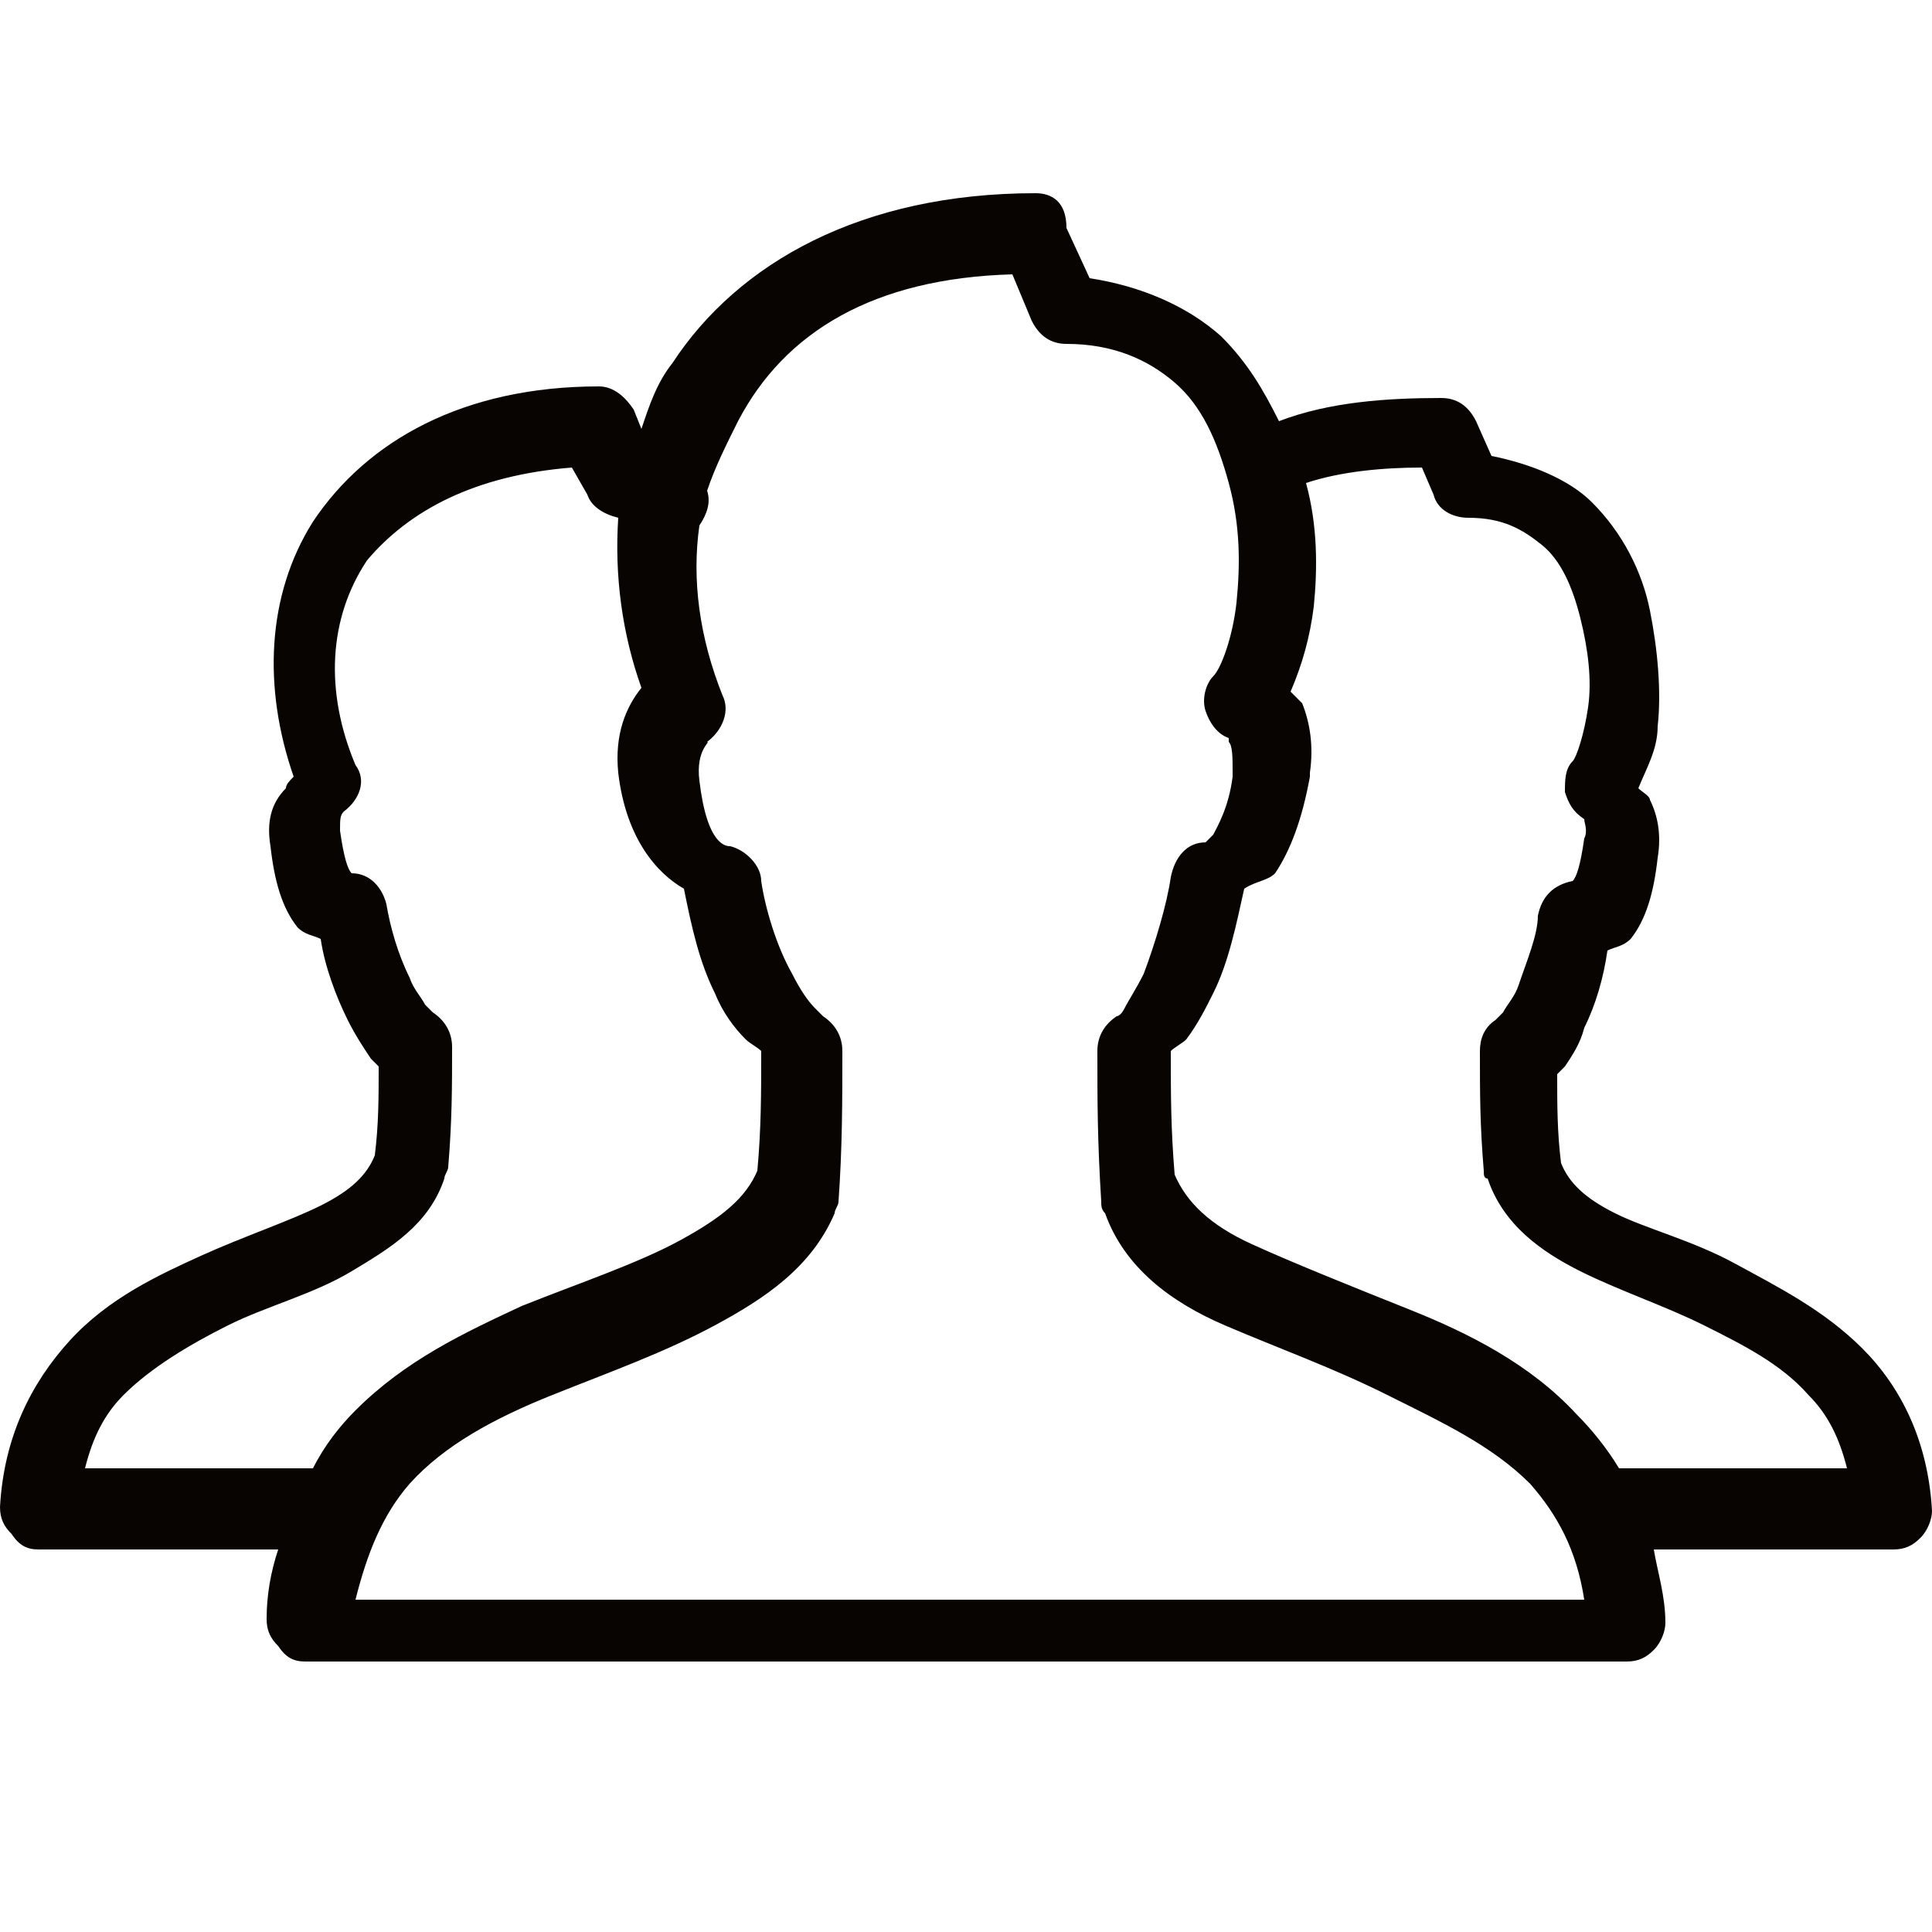 <?xml version="1.0" encoding="utf-8"?>
<!-- Generator: Adobe Illustrator 25.2.1, SVG Export Plug-In . SVG Version: 6.00 Build 0)  -->
<svg version="1.1" id="图层_1" xmlns="http://www.w3.org/2000/svg" xmlns:xlink="http://www.w3.org/1999/xlink" x="0px" y="0px"
	 viewBox="0 0 50 50" style="enable-background:new 0 0 50 50;" xml:space="preserve">
<style type="text/css">
	.st0{fill:#080402;}
	.st1{fill:none;}
</style>
<path class="st0" d="M26.8,5c-4.5,0-7.7,1.8-9.4,4.4c-0.4,0.5-0.6,1.1-0.8,1.7l-0.2-0.5c-0.2-0.3-0.5-0.6-0.9-0.6
	c-3.5,0-6,1.4-7.4,3.5c-1.2,1.9-1.3,4.3-0.5,6.6c-0.1,0.1-0.2,0.2-0.2,0.3C7,20.8,6.9,21.3,7,21.9c0,0,0,0,0,0
	c0.1,0.9,0.3,1.6,0.7,2.1c0.2,0.2,0.4,0.2,0.6,0.3c0.1,0.7,0.4,1.5,0.7,2.1c0.2,0.4,0.4,0.7,0.6,1c0.1,0.1,0.2,0.2,0.2,0.2
	c0,0.8,0,1.5-0.1,2.3c-0.2,0.5-0.6,0.9-1.4,1.3c-0.8,0.4-2,0.8-3.1,1.3s-2.4,1.1-3.4,2.2S0.1,37.2,0,39c0,0.3,0.1,0.5,0.3,0.7
	C0.5,40,0.7,40.1,1,40.1h6.2c-0.2,0.6-0.3,1.2-0.3,1.8c0,0.3,0.1,0.5,0.3,0.7C7.4,42.9,7.6,43,7.9,43h34.2c0.3,0,0.5-0.1,0.7-0.3
	c0.2-0.2,0.3-0.5,0.3-0.7c0-0.7-0.2-1.3-0.3-1.9H49c0.3,0,0.5-0.1,0.7-0.3c0.2-0.2,0.3-0.5,0.3-0.7c-0.1-1.8-0.8-3.2-1.8-4.2
	s-2.2-1.6-3.3-2.2s-2.3-0.9-3.1-1.3c-0.8-0.4-1.2-0.8-1.4-1.3c-0.1-0.8-0.1-1.5-0.1-2.3c0.1-0.1,0.2-0.2,0.2-0.2
	c0.2-0.3,0.4-0.6,0.5-1c0.3-0.6,0.5-1.3,0.6-2c0.2-0.1,0.4-0.1,0.6-0.3c0.4-0.5,0.6-1.2,0.7-2.1c0.1-0.6,0-1.1-0.2-1.5
	c0-0.1-0.2-0.2-0.3-0.3c0.2-0.5,0.5-1,0.5-1.6c0.1-0.9,0-2-0.2-3s-0.7-2-1.5-2.8c-0.6-0.6-1.6-1-2.6-1.2l-0.4-0.9
	c-0.2-0.4-0.5-0.6-0.9-0.6c-1.4,0-2.9,0.1-4.2,0.6c-0.4-0.8-0.8-1.5-1.5-2.2c-0.9-0.8-2.1-1.3-3.4-1.5l-0.6-1.3
	C27.6,5.2,27.2,5,26.8,5z M26.2,7.1l0.5,1.2c0.2,0.4,0.5,0.6,0.9,0.6c1.2,0,2.1,0.4,2.8,1s1.1,1.5,1.4,2.6s0.3,2.1,0.2,3.1
	c-0.1,0.9-0.4,1.7-0.6,1.9c-0.2,0.2-0.3,0.6-0.2,0.9c0.1,0.3,0.3,0.6,0.6,0.7c0,0,0,0,0,0.1c0.1,0.1,0.1,0.4,0.1,0.8c0,0,0,0,0,0.1
	c-0.1,0.8-0.4,1.3-0.5,1.5c-0.1,0.1-0.1,0.1-0.2,0.2c-0.5,0-0.8,0.4-0.9,0.9c-0.1,0.7-0.4,1.7-0.7,2.5c-0.2,0.4-0.4,0.7-0.5,0.9
	c-0.1,0.2-0.2,0.2-0.2,0.2c-0.3,0.2-0.5,0.5-0.5,0.9c0,1.3,0,2.3,0.1,3.9c0,0.1,0,0.2,0.1,0.3c0.5,1.4,1.7,2.3,3.1,2.9
	s2.8,1.1,4.2,1.8s2.7,1.3,3.7,2.3c0.7,0.8,1.2,1.7,1.4,3H9.2c0.3-1.2,0.7-2.2,1.4-3c0.9-1,2.2-1.7,3.7-2.3s2.9-1.1,4.2-1.8
	s2.5-1.5,3.1-2.9c0-0.1,0.1-0.2,0.1-0.3c0.1-1.4,0.1-2.6,0.1-3.9c0-0.4-0.2-0.7-0.5-0.9c0,0,0,0,0,0c0,0,0,0,0,0
	c0,0-0.1-0.1-0.2-0.2c-0.2-0.2-0.4-0.5-0.6-0.9c-0.4-0.7-0.7-1.7-0.8-2.4c0-0.4-0.4-0.8-0.8-0.9c-0.1,0-0.6,0-0.8-1.7
	c-0.1-0.8,0.3-1,0.2-1c0.4-0.3,0.6-0.8,0.4-1.2c-0.6-1.5-0.8-3-0.6-4.4c0.2-0.3,0.3-0.6,0.2-0.9c0.2-0.6,0.5-1.2,0.8-1.8
	C20.3,8.6,22.6,7.2,26.2,7.1z M36.8,12.1l0.3,0.7c0.1,0.4,0.5,0.6,0.9,0.6c0.9,0,1.4,0.3,1.9,0.7s0.8,1.1,1,1.9
	c0.2,0.8,0.3,1.6,0.2,2.3s-0.3,1.3-0.4,1.4c-0.2,0.2-0.2,0.5-0.2,0.8c0.1,0.3,0.2,0.5,0.5,0.7c0,0.1,0.1,0.3,0,0.5
	c-0.1,0.7-0.2,1-0.3,1.1c-0.5,0.1-0.8,0.4-0.9,0.9c0,0.5-0.3,1.2-0.5,1.8c-0.1,0.3-0.3,0.5-0.4,0.7c-0.1,0.1-0.2,0.2-0.2,0.2
	c-0.3,0.2-0.4,0.5-0.4,0.8c0,1.1,0,1.9,0.1,3.1c0,0.1,0,0.2,0.1,0.2c0.4,1.2,1.4,1.9,2.4,2.4s2.2,0.9,3.2,1.4s2,1,2.7,1.8
	c0.5,0.5,0.8,1.1,1,1.9H42c0,0-0.1,0-0.1,0c-0.3-0.5-0.7-1-1.1-1.4c-1.2-1.3-2.8-2.1-4.3-2.7s-3-1.2-4.1-1.7c-1.1-0.5-1.7-1.1-2-1.8
	c-0.1-1.2-0.1-2.1-0.1-3.2c0.1-0.1,0.3-0.2,0.4-0.3c0.3-0.4,0.5-0.8,0.7-1.2c0.4-0.8,0.6-1.8,0.8-2.7c0.3-0.2,0.6-0.2,0.8-0.4
	c0.4-0.6,0.7-1.4,0.9-2.5c0,0,0,0,0-0.1c0.1-0.7,0-1.3-0.2-1.8c-0.1-0.1-0.2-0.2-0.3-0.3c0.3-0.7,0.5-1.4,0.6-2.2
	c0.1-1,0.1-2.1-0.2-3.2C34.7,12.2,35.8,12.1,36.8,12.1z M14.8,12.1l0.4,0.7c0.1,0.3,0.4,0.5,0.8,0.6c-0.1,1.5,0.1,3,0.6,4.4
	C16.2,18.3,15.9,19,16,20c0.2,1.7,1,2.6,1.7,3c0.2,1,0.4,1.9,0.8,2.7c0.2,0.5,0.5,0.9,0.8,1.2c0.1,0.1,0.3,0.2,0.4,0.3
	c0,1.1,0,2-0.1,3.1c-0.3,0.7-0.9,1.2-2,1.8c-1.1,0.6-2.6,1.1-4.1,1.7c-1.5,0.7-3,1.4-4.3,2.7c-0.4,0.4-0.8,0.9-1.1,1.5c0,0,0,0,0,0
	H2.2c0.2-0.8,0.5-1.4,1-1.9c0.7-0.7,1.7-1.3,2.7-1.8s2.2-0.8,3.2-1.4s2-1.2,2.4-2.4c0-0.1,0.1-0.2,0.1-0.3c0.1-1.2,0.1-2.1,0.1-3.1
	c0-0.4-0.2-0.7-0.5-0.9c0,0-0.1-0.1-0.2-0.2c-0.1-0.2-0.3-0.4-0.4-0.7c-0.3-0.6-0.5-1.3-0.6-1.9c-0.1-0.4-0.4-0.8-0.9-0.8
	c-0.1-0.1-0.2-0.4-0.3-1.1c0-0.3,0-0.4,0.1-0.5c0.4-0.3,0.6-0.8,0.3-1.2c-0.8-1.9-0.7-3.8,0.3-5.3C10.6,13.2,12.3,12.3,14.8,12.1z"
	/>
<rect x="0" class="st1" width="50" height="50"/>
</svg>
